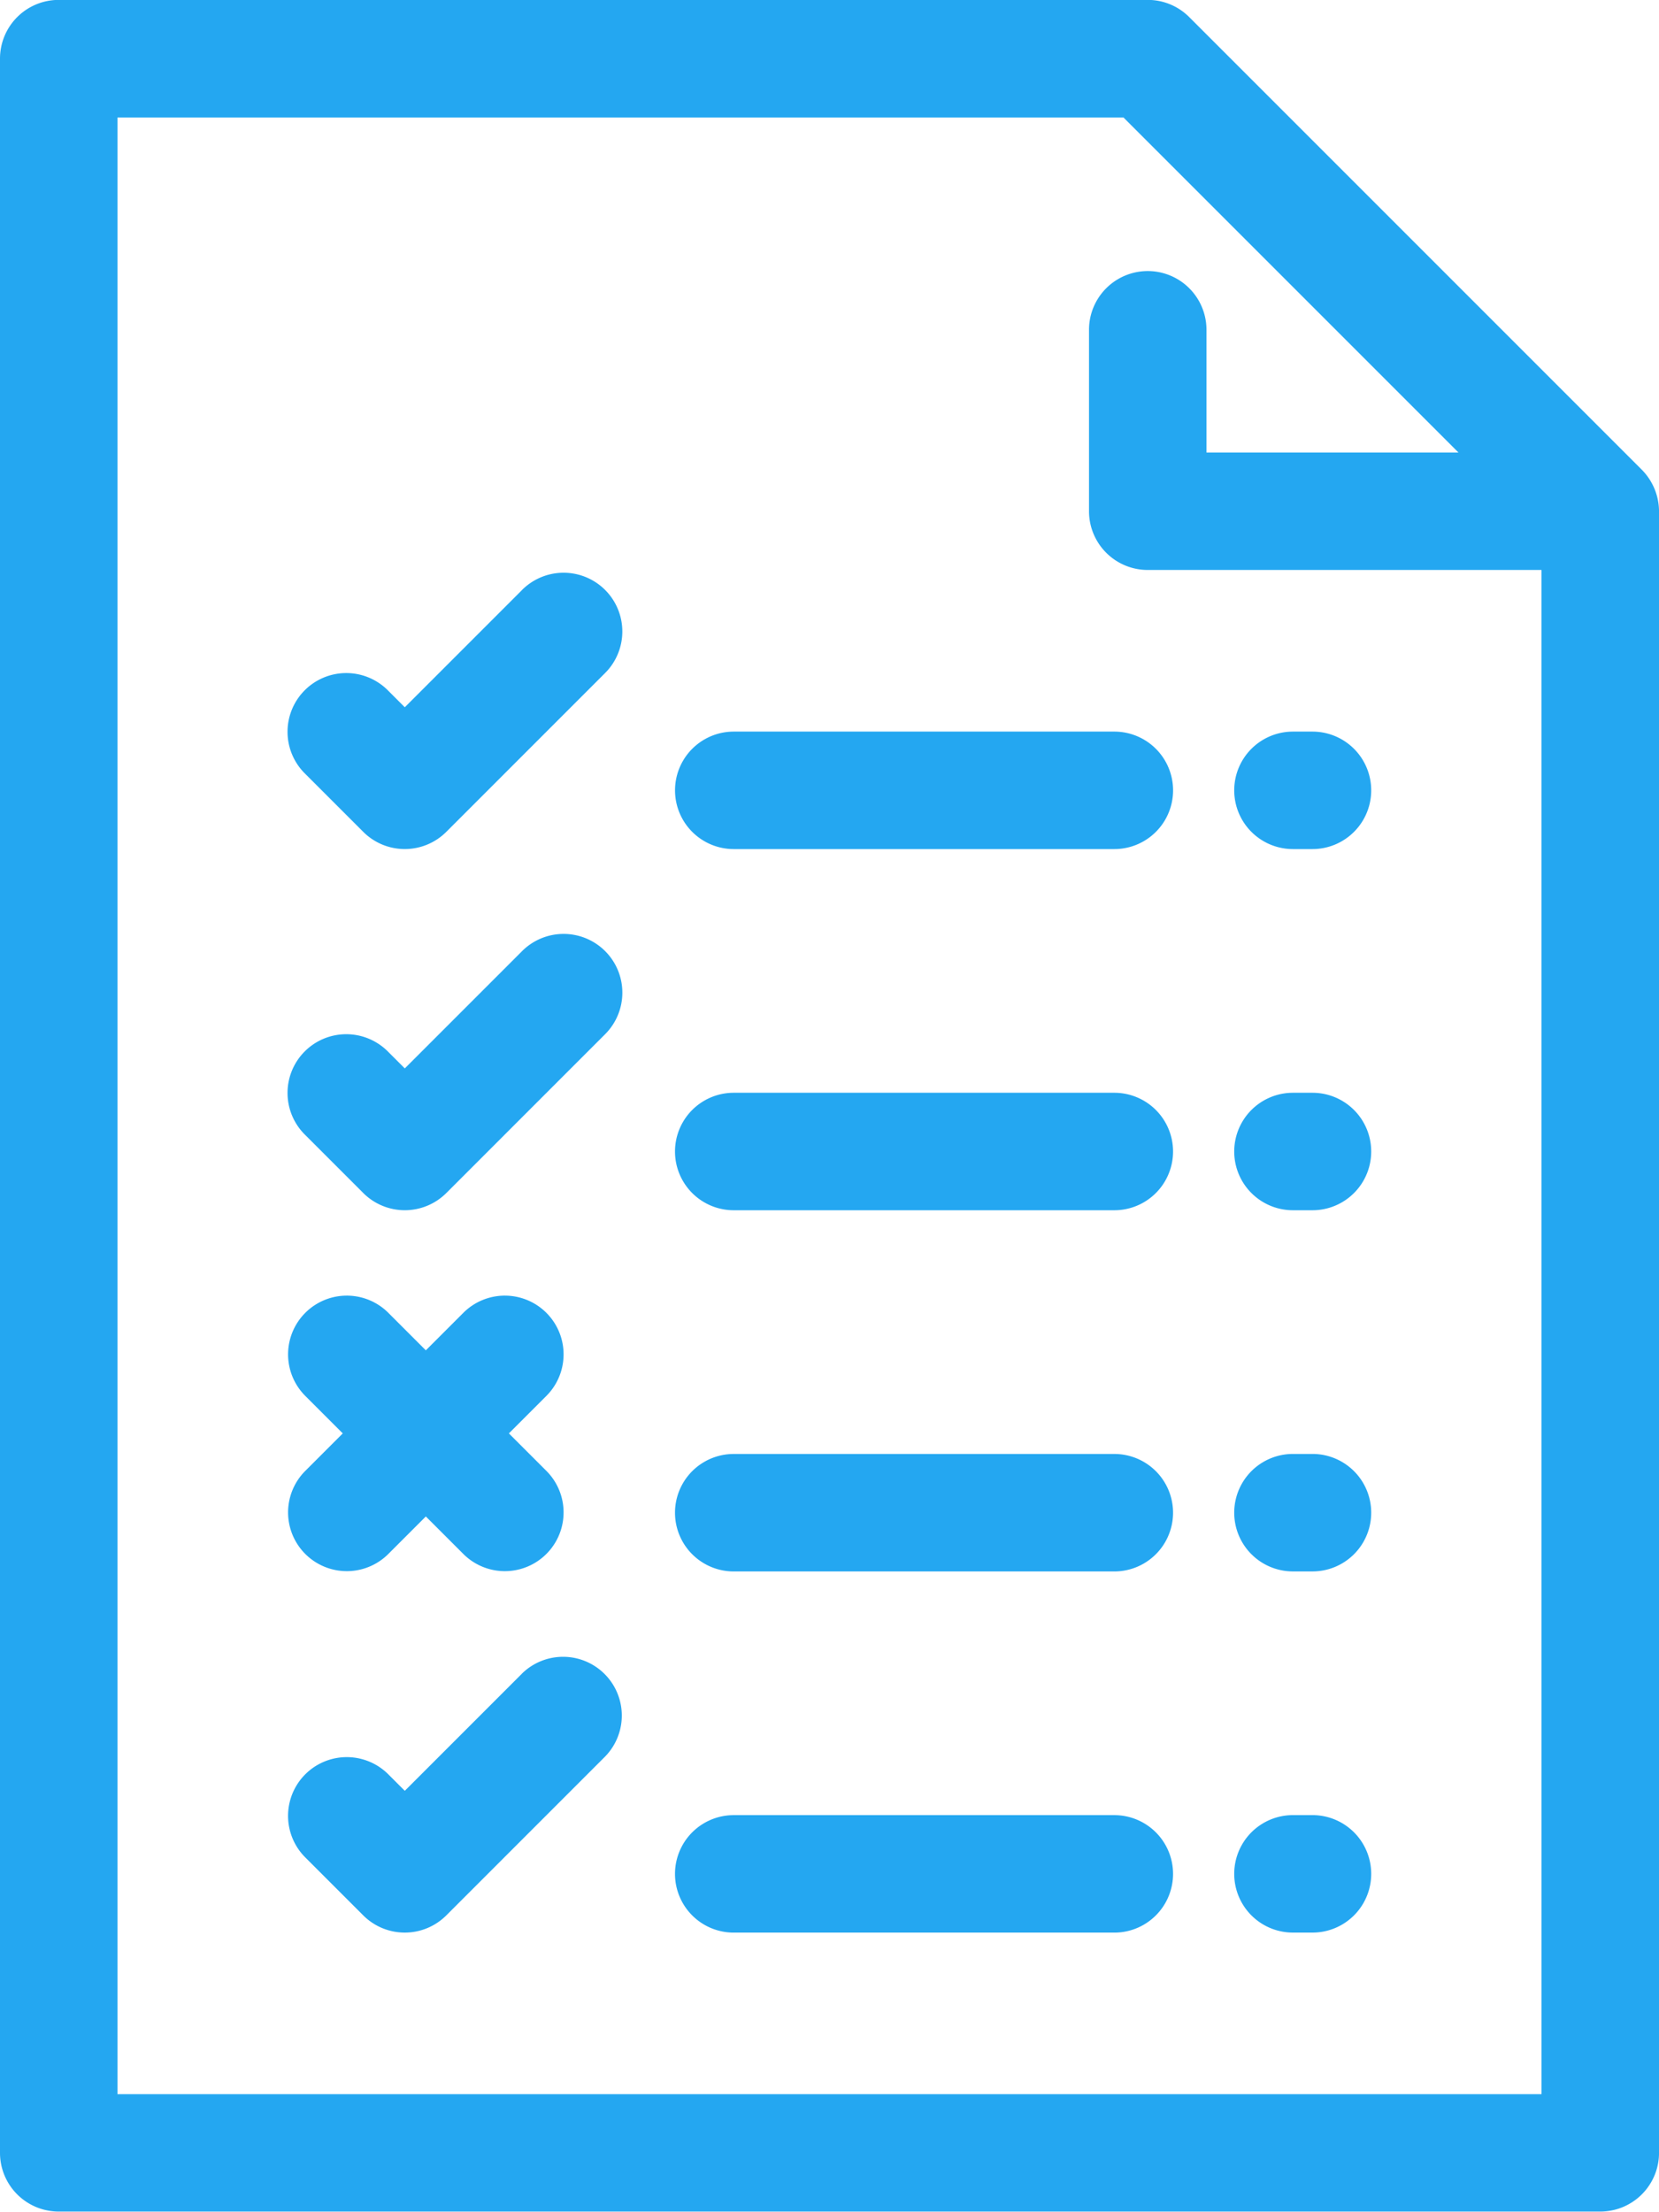 <svg xmlns="http://www.w3.org/2000/svg" width="64.516" height="86" viewBox="0 0 64.516 86">
  <g id="Group_3734" data-name="Group 3734" transform="translate(-117.5 -23.427)">
    <path id="Path_800" data-name="Path 800" d="M181.347,41.692h0l-17.6-17.6a2.277,2.277,0,0,0-1.615-.669H119.784a2.284,2.284,0,0,0-2.284,2.284v81.432a2.284,2.284,0,0,0,2.284,2.284h59.949a2.284,2.284,0,0,0,2.284-2.284V43.307A2.315,2.315,0,0,0,181.347,41.692Zm-3.9,63.167H122.068V27.995H161.19l13.028,13.028h-9.8V36.251a2.284,2.284,0,1,0-4.568,0v7.055a2.284,2.284,0,0,0,2.284,2.284h15.312Z" transform="translate(0 0)" fill="#24a7f1"/>
    <path id="Path_801" data-name="Path 801" d="M224.625,219.228l-4.551,4.551-.651-.651a2.284,2.284,0,1,0-3.23,3.23l2.265,2.265a2.284,2.284,0,0,0,3.23,0l6.166-6.166a2.284,2.284,0,1,0-3.23-3.23Z" transform="translate(-86.832 -172.85)" fill="#24a7f1"/>
    <path id="Path_802" data-name="Path 802" d="M540.115,277.125h.759a2.284,2.284,0,0,0,0-4.568h-.759a2.284,2.284,0,0,0,0,4.568Z" transform="translate(-372.334 -220.682)" fill="#24a7f1"/>
    <path id="Path_803" data-name="Path 803" d="M349.673,272.557a2.284,2.284,0,0,0,0,4.568h14.8a2.284,2.284,0,0,0,0-4.568Z" transform="translate(-203.638 -220.682)" fill="#24a7f1"/>
    <path id="Path_804" data-name="Path 804" d="M540.115,400.12h.759a2.284,2.284,0,0,0,0-4.568h-.759a2.284,2.284,0,0,0,0,4.568Z" transform="translate(-372.334 -329.633)" fill="#24a7f1"/>
    <path id="Path_805" data-name="Path 805" d="M364.472,395.552h-14.8a2.284,2.284,0,0,0,0,4.568h14.8a2.284,2.284,0,0,0,0-4.568Z" transform="translate(-203.638 -329.633)" fill="#24a7f1"/>
    <path id="Path_806" data-name="Path 806" d="M540.115,523.114h.759a2.284,2.284,0,0,0,0-4.568h-.759a2.284,2.284,0,0,0,0,4.568Z" transform="translate(-372.334 -438.583)" fill="#24a7f1"/>
    <path id="Path_807" data-name="Path 807" d="M364.472,518.547h-14.8a2.284,2.284,0,1,0,0,4.568h14.8a2.284,2.284,0,1,0,0-4.568Z" transform="translate(-203.638 -438.583)" fill="#24a7f1"/>
    <path id="Path_808" data-name="Path 808" d="M540.115,646.109h.759a2.284,2.284,0,0,0,0-4.568h-.759a2.284,2.284,0,0,0,0,4.568Z" transform="translate(-372.334 -547.534)" fill="#24a7f1"/>
    <path id="Path_809" data-name="Path 809" d="M364.472,641.542h-14.8a2.284,2.284,0,1,0,0,4.568h14.8a2.284,2.284,0,1,0,0-4.568Z" transform="translate(-203.638 -547.534)" fill="#24a7f1"/>
    <path id="Path_810" data-name="Path 810" d="M220.074,352.288a2.283,2.283,0,0,0,1.615-.669l6.166-6.166a2.284,2.284,0,1,0-3.23-3.23l-4.551,4.551-.651-.651a2.284,2.284,0,1,0-3.23,3.23l2.266,2.266A2.284,2.284,0,0,0,220.074,352.288Z" transform="translate(-86.832 -281.802)" fill="#24a7f1"/>
    <path id="Path_811" data-name="Path 811" d="M217.662,469.915l-1.468,1.468a2.284,2.284,0,0,0,3.23,3.23l1.468-1.468,1.468,1.468a2.284,2.284,0,0,0,3.23-3.23l-1.468-1.468,1.468-1.468a2.284,2.284,0,0,0-3.23-3.23l-1.468,1.468-1.468-1.468a2.284,2.284,0,0,0-3.23,3.23Z" transform="translate(-86.832 -390.751)" fill="#24a7f1"/>
    <path id="Path_812" data-name="Path 812" d="M224.625,588.211l-4.551,4.551-.651-.651a2.284,2.284,0,0,0-3.23,3.23l2.265,2.265a2.284,2.284,0,0,0,3.23,0l6.166-6.166a2.284,2.284,0,0,0-3.23-3.23Z" transform="translate(-86.832 -499.7)" fill="#24a7f1"/>
  </g>
</svg>
